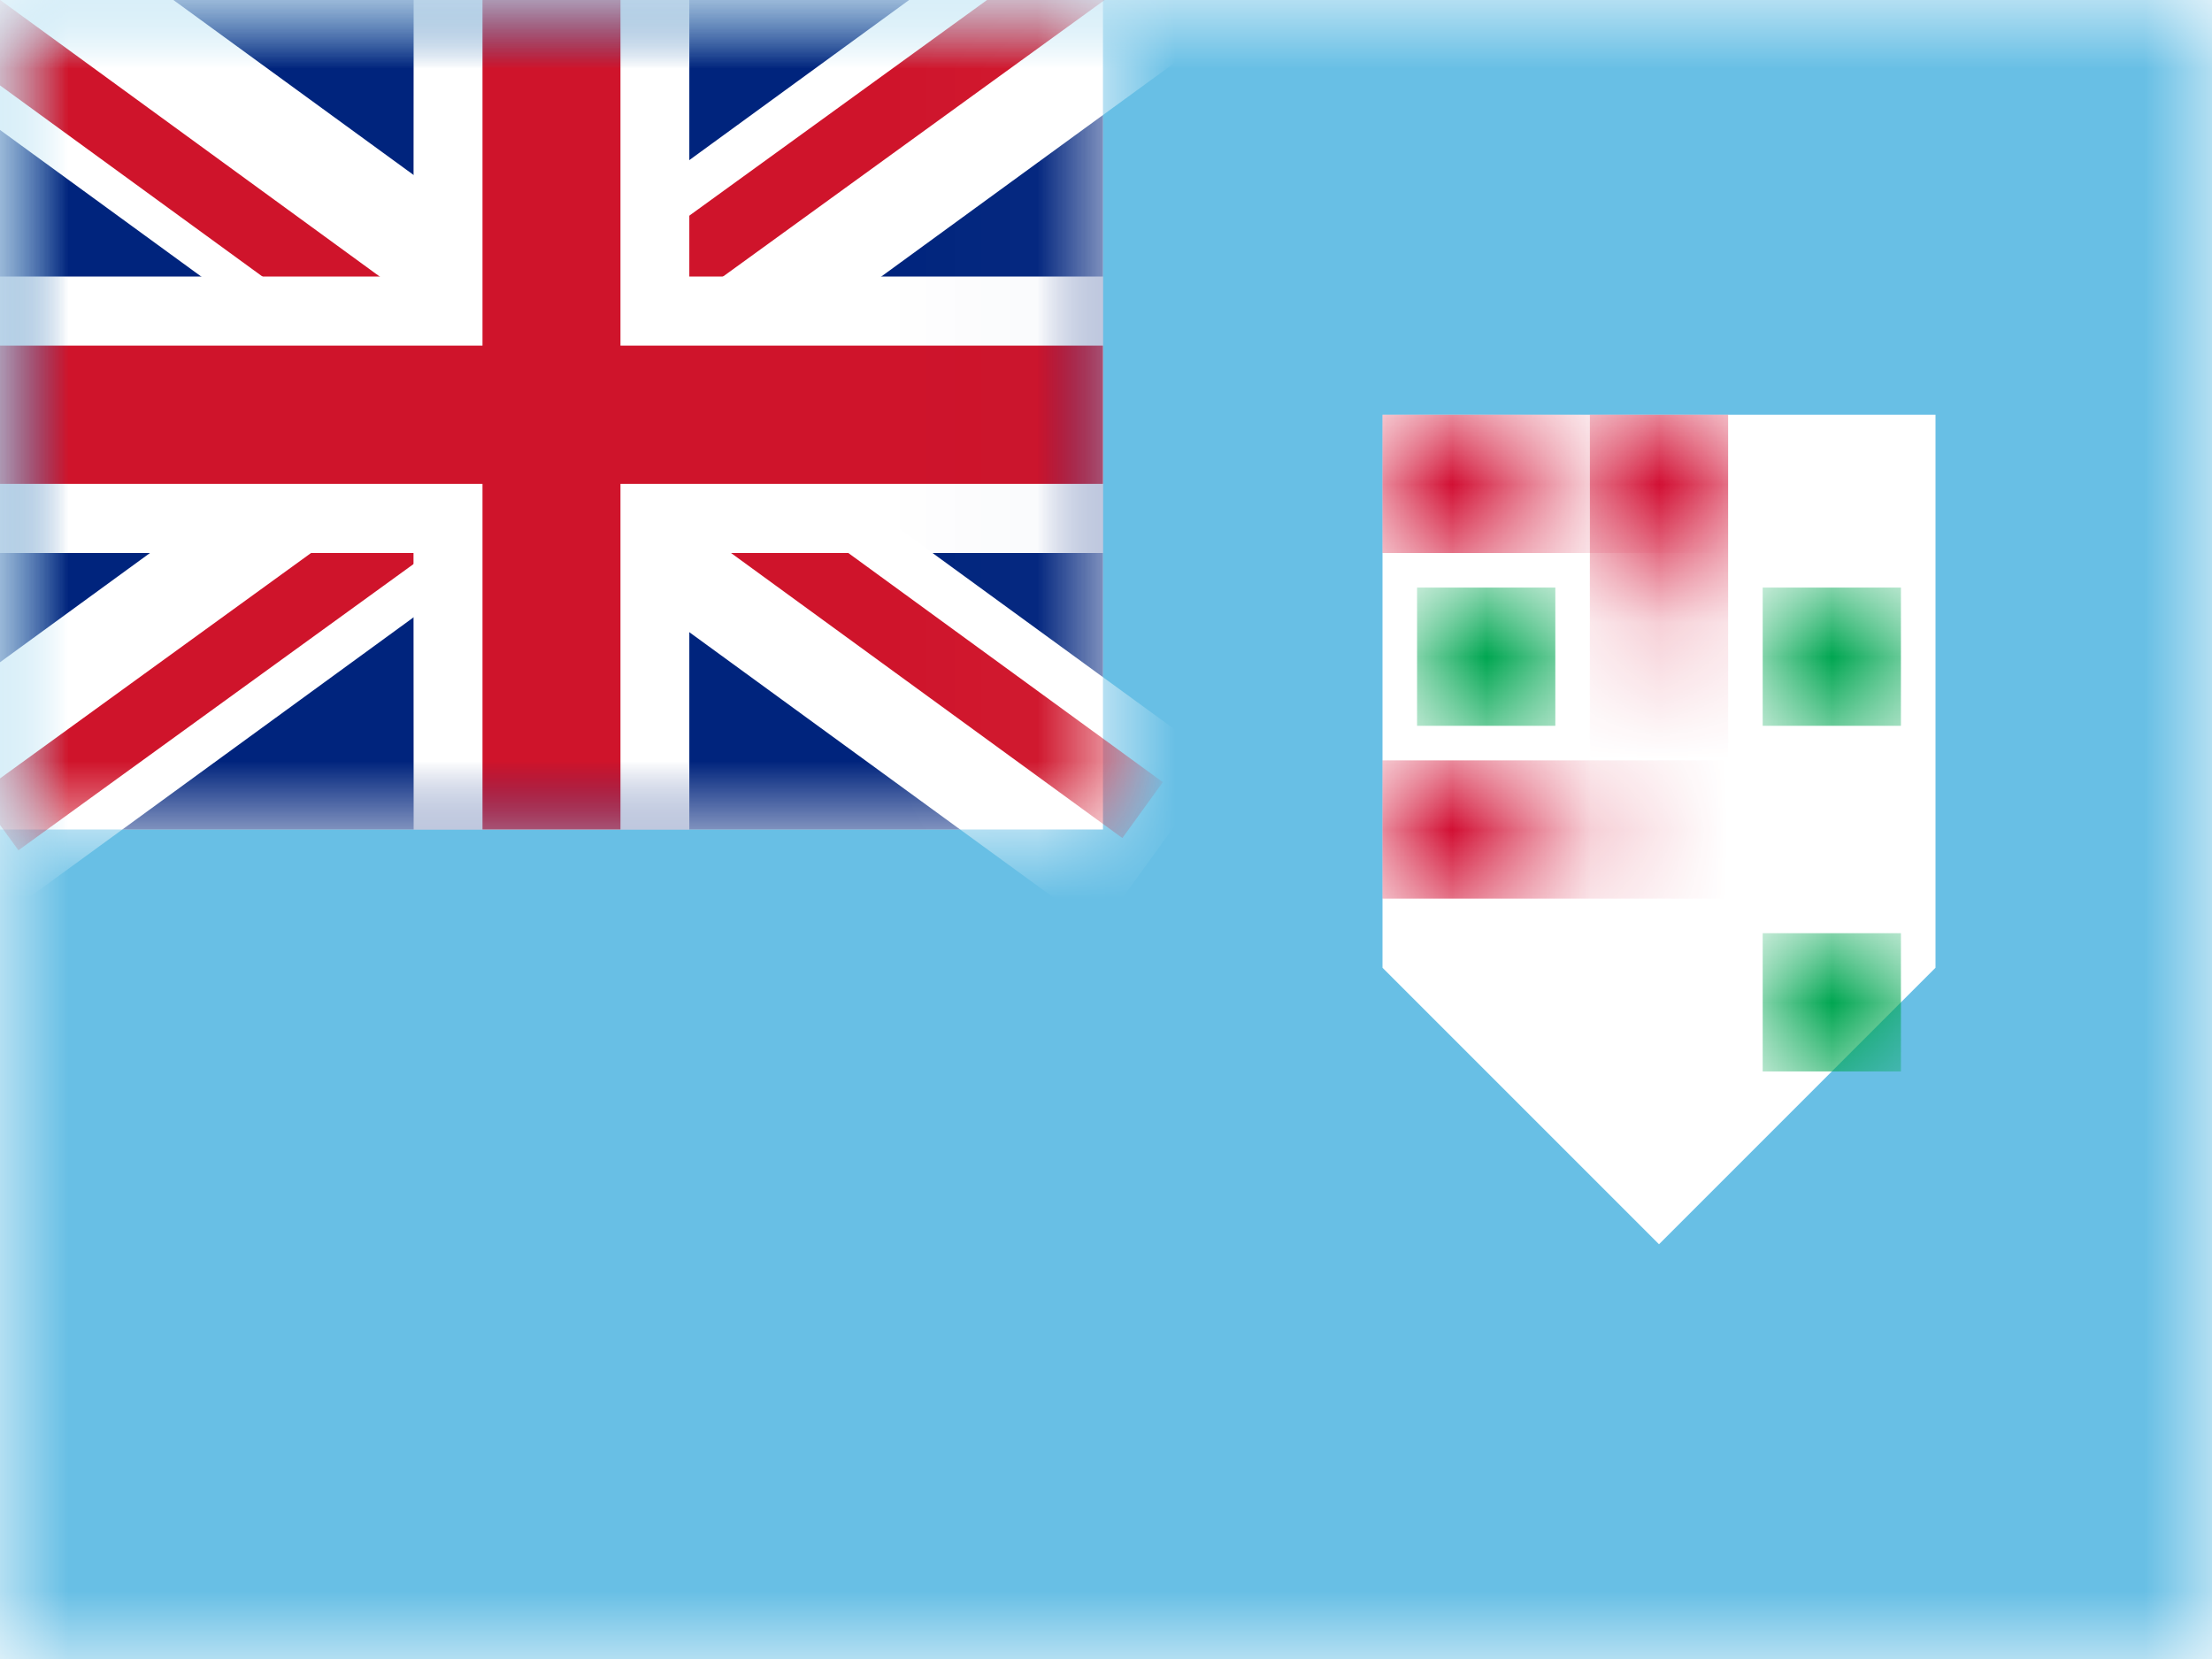 <?xml version="1.0" encoding="UTF-8"?>
<svg width="16px" height="12px" viewBox="0 0 16 12" version="1.1" xmlns="http://www.w3.org/2000/svg" xmlns:xlink="http://www.w3.org/1999/xlink">
    <rect x="0" y="0" width="16" height="12" fill="#808080" stroke="none"/>
    <title>FJ</title>
    <defs>
        <rect id="path-1" x="0" y="0" width="16" height="12"></rect>
        <polygon id="path-3" points="0 0 4 0 4 4 2 6 0 4"></polygon>
        <rect id="path-5" x="0" y="0" width="7.978" height="6"></rect>
    </defs>
    <g id="FJ" stroke="none" stroke-width="1" fill="none" fill-rule="evenodd">
        <g id="Fiji-">
            <mask id="mask-2" fill="white">
                <use xlink:href="#path-1"></use>
            </mask>
            <use id="Rectangle-77" fill="#FFFFFF" xlink:href="#path-1"></use>
            <rect id="Rectangle-119-Copy" fill="#68BFE5" mask="url(#mask-2)" x="0" y="0" width="16" height="12"></rect>
            <g id="Crest" mask="url(#mask-2)">
                <g transform="translate(10, 3)">
                    <mask id="mask-4" fill="white">
                        <use xlink:href="#path-3"></use>
                    </mask>
                    <use id="Rectangle-119-Copy-7" stroke="none" fill="#FFFFFF" fill-rule="evenodd" xlink:href="#path-3"></use>
                    <rect id="Rectangle-55" stroke="none" fill="#00A651" fill-rule="evenodd" mask="url(#mask-4)" x="0.25" y="1.25" width="1" height="1"></rect>
                    <rect id="Rectangle-55-Copy" stroke="none" fill="#00A651" fill-rule="evenodd" mask="url(#mask-4)" x="2.75" y="1.25" width="1" height="1"></rect>
                    <rect id="Rectangle-55-Copy-2" stroke="none" fill="#00A651" fill-rule="evenodd" mask="url(#mask-4)" x="2.75" y="3.75" width="1" height="1"></rect>
                    <rect id="Rectangle-506" stroke="none" fill="#D21034" fill-rule="evenodd" mask="url(#mask-4)" x="0" y="0" width="4" height="1"></rect>
                    <rect id="Rectangle-506-Copy-2" stroke="none" fill="#D21034" fill-rule="evenodd" mask="url(#mask-4)" x="0" y="2.5" width="4" height="1"></rect>
                    <rect id="Rectangle-506-Copy" stroke="none" fill="#D21034" fill-rule="evenodd" mask="url(#mask-4)" x="1.5" y="0" width="1" height="6"></rect>
                </g>
            </g>
            <g id="GB-Symbol" mask="url(#mask-2)">
                <g id="UK">
                    <mask id="mask-6" fill="white">
                        <use xlink:href="#path-5"></use>
                    </mask>
                    <use id="Rectangle-77" fill="#FFFFFF" xlink:href="#path-5"></use>
                    <g id="St-Andrew" mask="url(#mask-6)">
                        <g transform="translate(-0.997, -1)">
                            <rect id="Rectangle-77" fill="#00247D" x="0.997" y="1" width="7.978" height="6"></rect>
                            <polygon id="Rectangle-3" fill="#FFFFFF" transform="translate(4.912, 3.865) rotate(36) translate(-4.912, -3.865) " points="-0.622 3.109 10.445 3.123 10.447 4.622 -0.62 4.607"></polygon>
                            <polygon id="Rectangle-3-Copy" fill="#FFFFFF" transform="translate(4.912, 3.865) scale(-1, 1) rotate(36) translate(-4.912, -3.865) " points="-0.622 3.109 10.445 3.123 10.447 4.622 -0.62 4.607"></polygon>
                        </g>
                    </g>
                    <g id="St-Patrick" mask="url(#mask-6)">
                        <g transform="translate(-0.997, -3)">
                            <g id="Group-2" transform="translate(0.499, 2.5)">
                                <polygon id="Rectangle-2" fill="#CF142B" transform="translate(2.211, 2.056) rotate(36) translate(-2.211, -2.056) " points="-0.343 1.803 4.764 1.81 4.765 2.309 -0.343 2.303"></polygon>
                                <polygon id="Rectangle-2-Copy" fill="#CF142B" transform="translate(6.699, 4.856) rotate(36) translate(-6.699, -4.856) " points="4.144 4.603 9.252 4.61 9.253 5.109 4.145 5.103"></polygon>
                            </g>
                            <g id="Group-2-Copy" transform="translate(5.063, 5.762) rotate(-72) translate(-5.063, -5.762) translate(0.326, 2.262)">
                                <polygon id="Rectangle-2-Copy" fill="#CF142B" transform="translate(6.877, 4.832) rotate(36) translate(-6.877, -4.832) " points="4.107 4.578 9.646 4.586 9.647 5.085 4.108 5.078"></polygon>
                                <polygon id="Rectangle-2" fill="#CF142B" transform="translate(2.51, 2.109) rotate(36) translate(-2.51, -2.109) " points="-0.044 1.856 5.064 1.862 5.064 2.362 -0.044 2.355"></polygon>
                            </g>
                        </g>
                    </g>
                    <g id="St-George" mask="url(#mask-6)">
                        <path d="M4.986,0 L4.986,2 L7.978,2 L7.978,4 L4.986,4 L4.986,6 L2.992,6 L2.991,4 L0,4 L0,2 L2.991,2 L2.992,0 L4.986,0 Z" id="Combined-Shape" fill="#FFFFFF"></path>
                        <polygon id="Rectangle-112" fill="#CF142B" points="7.978 2.5 7.978 3.5 4.488 3.5 4.488 6 3.49 6 3.49 3.5 0 3.5 0 2.5 3.49 2.5 3.49 0 4.488 0 4.488 2.5"></polygon>
                    </g>
                </g>
            </g>
            <g id="Overlay" mask="url(#mask-2)" opacity="0" stroke="#000000" stroke-opacity="0.504">
                <g>
                    <rect style="mix-blend-mode: multiply;" x="0.5" y="0.5" width="15" height="11"></rect>
                </g>
            </g>
        </g>
    </g>
</svg>